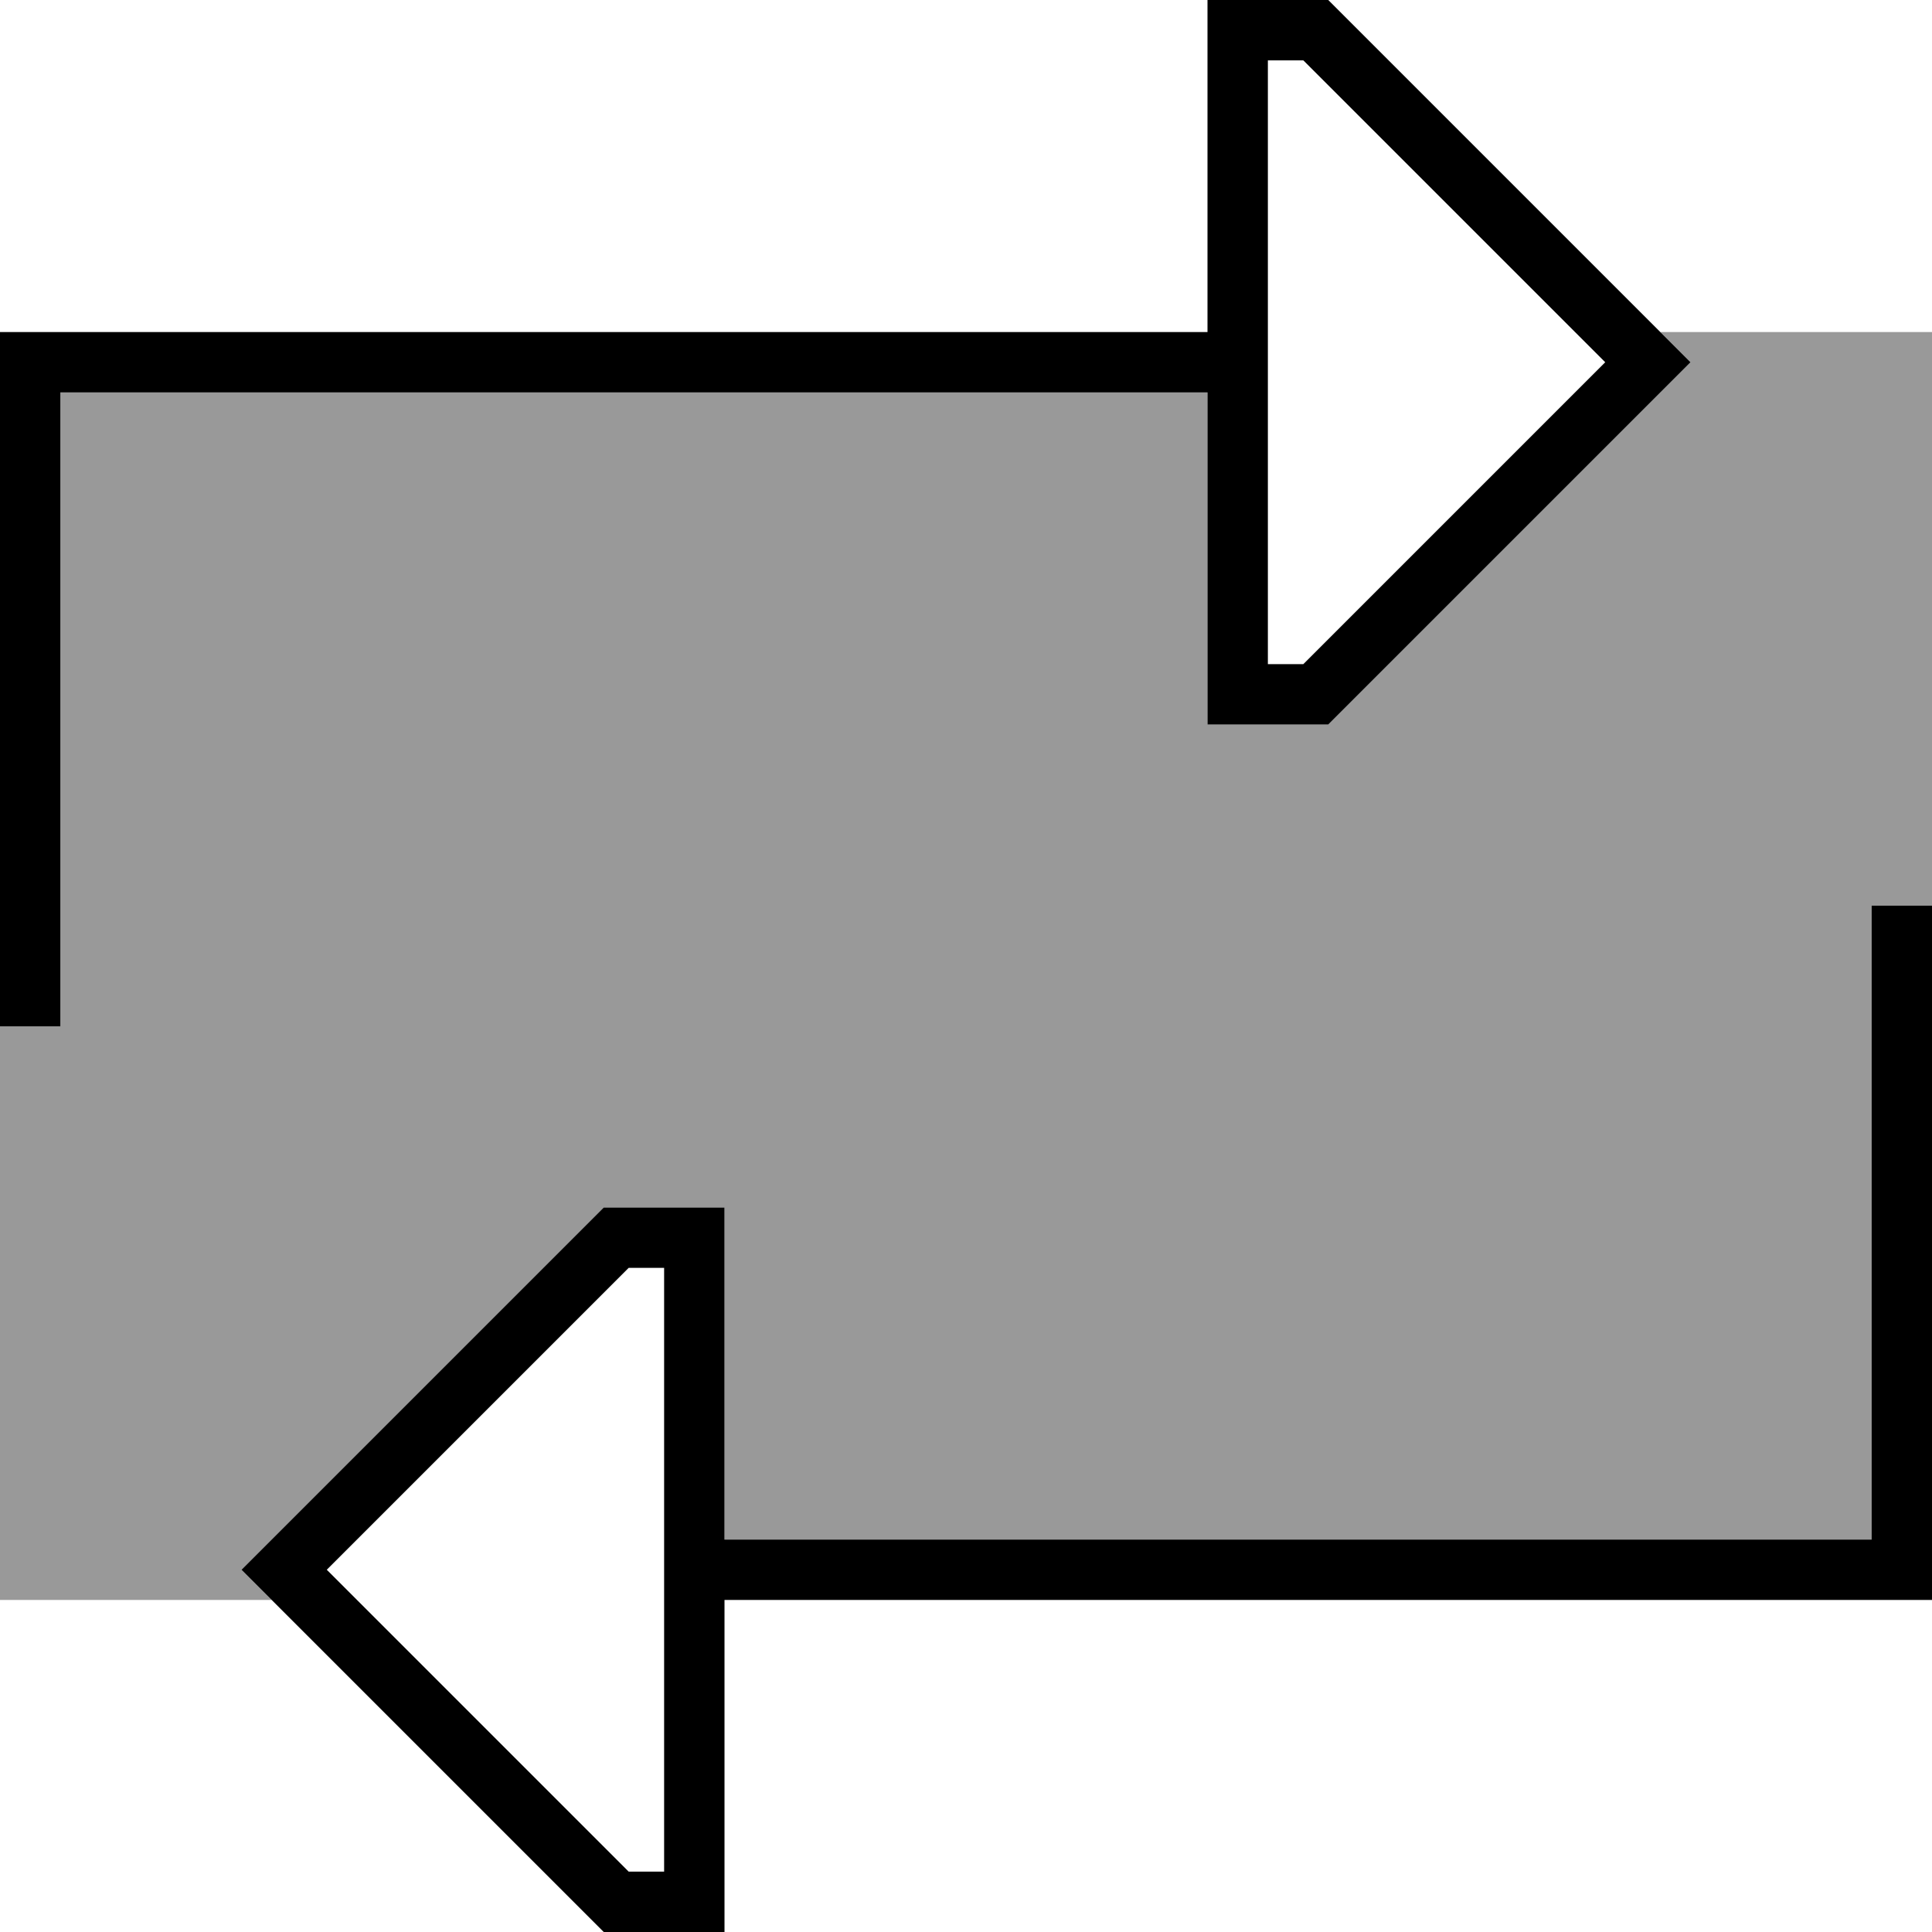 <svg fill="currentColor" xmlns="http://www.w3.org/2000/svg" viewBox="0 0 512 512"><!--! Font Awesome Pro 6.7.2 by @fontawesome - https://fontawesome.com License - https://fontawesome.com/license (Commercial License) Copyright 2024 Fonticons, Inc. --><defs><style>.fa-secondary{opacity:.4}</style></defs><path class="fa-secondary" d="M0 272L0 424l72 0-8-8 11.3-11.3L160 320l16 0 16 0 0 16 0 72 304 0 0-160 0-8 16 0 0-152-72 0 8 8-11.3 11.3L352 192l-16 0-16 0 0-16 0-72L16 104l0 160 0 8L0 272z"/><path class="fa-primary" d="M345.4 16l80 80-80 80-9.4 0 0-72 0-16 0-72 9.4 0zM320 16l0 72L8 88 0 88l0 8L0 264l0 8 16 0 0-8 0-160 304 0 0 72 0 16 16 0 16 0 84.7-84.7L448 96 436.7 84.7 352 0 336 0 320 0l0 16zM166.6 496l-80-80 80-80 9.4 0 0 72 0 16 0 72-9.4 0zm25.4 0l0-72 312 0 8 0 0-8 0-168 0-8-16 0 0 8 0 160-304 0 0-72 0-16-16 0-16 0L75.3 404.7 64 416l11.3 11.3L160 512l16 0 16 0 0-16z"/></svg>